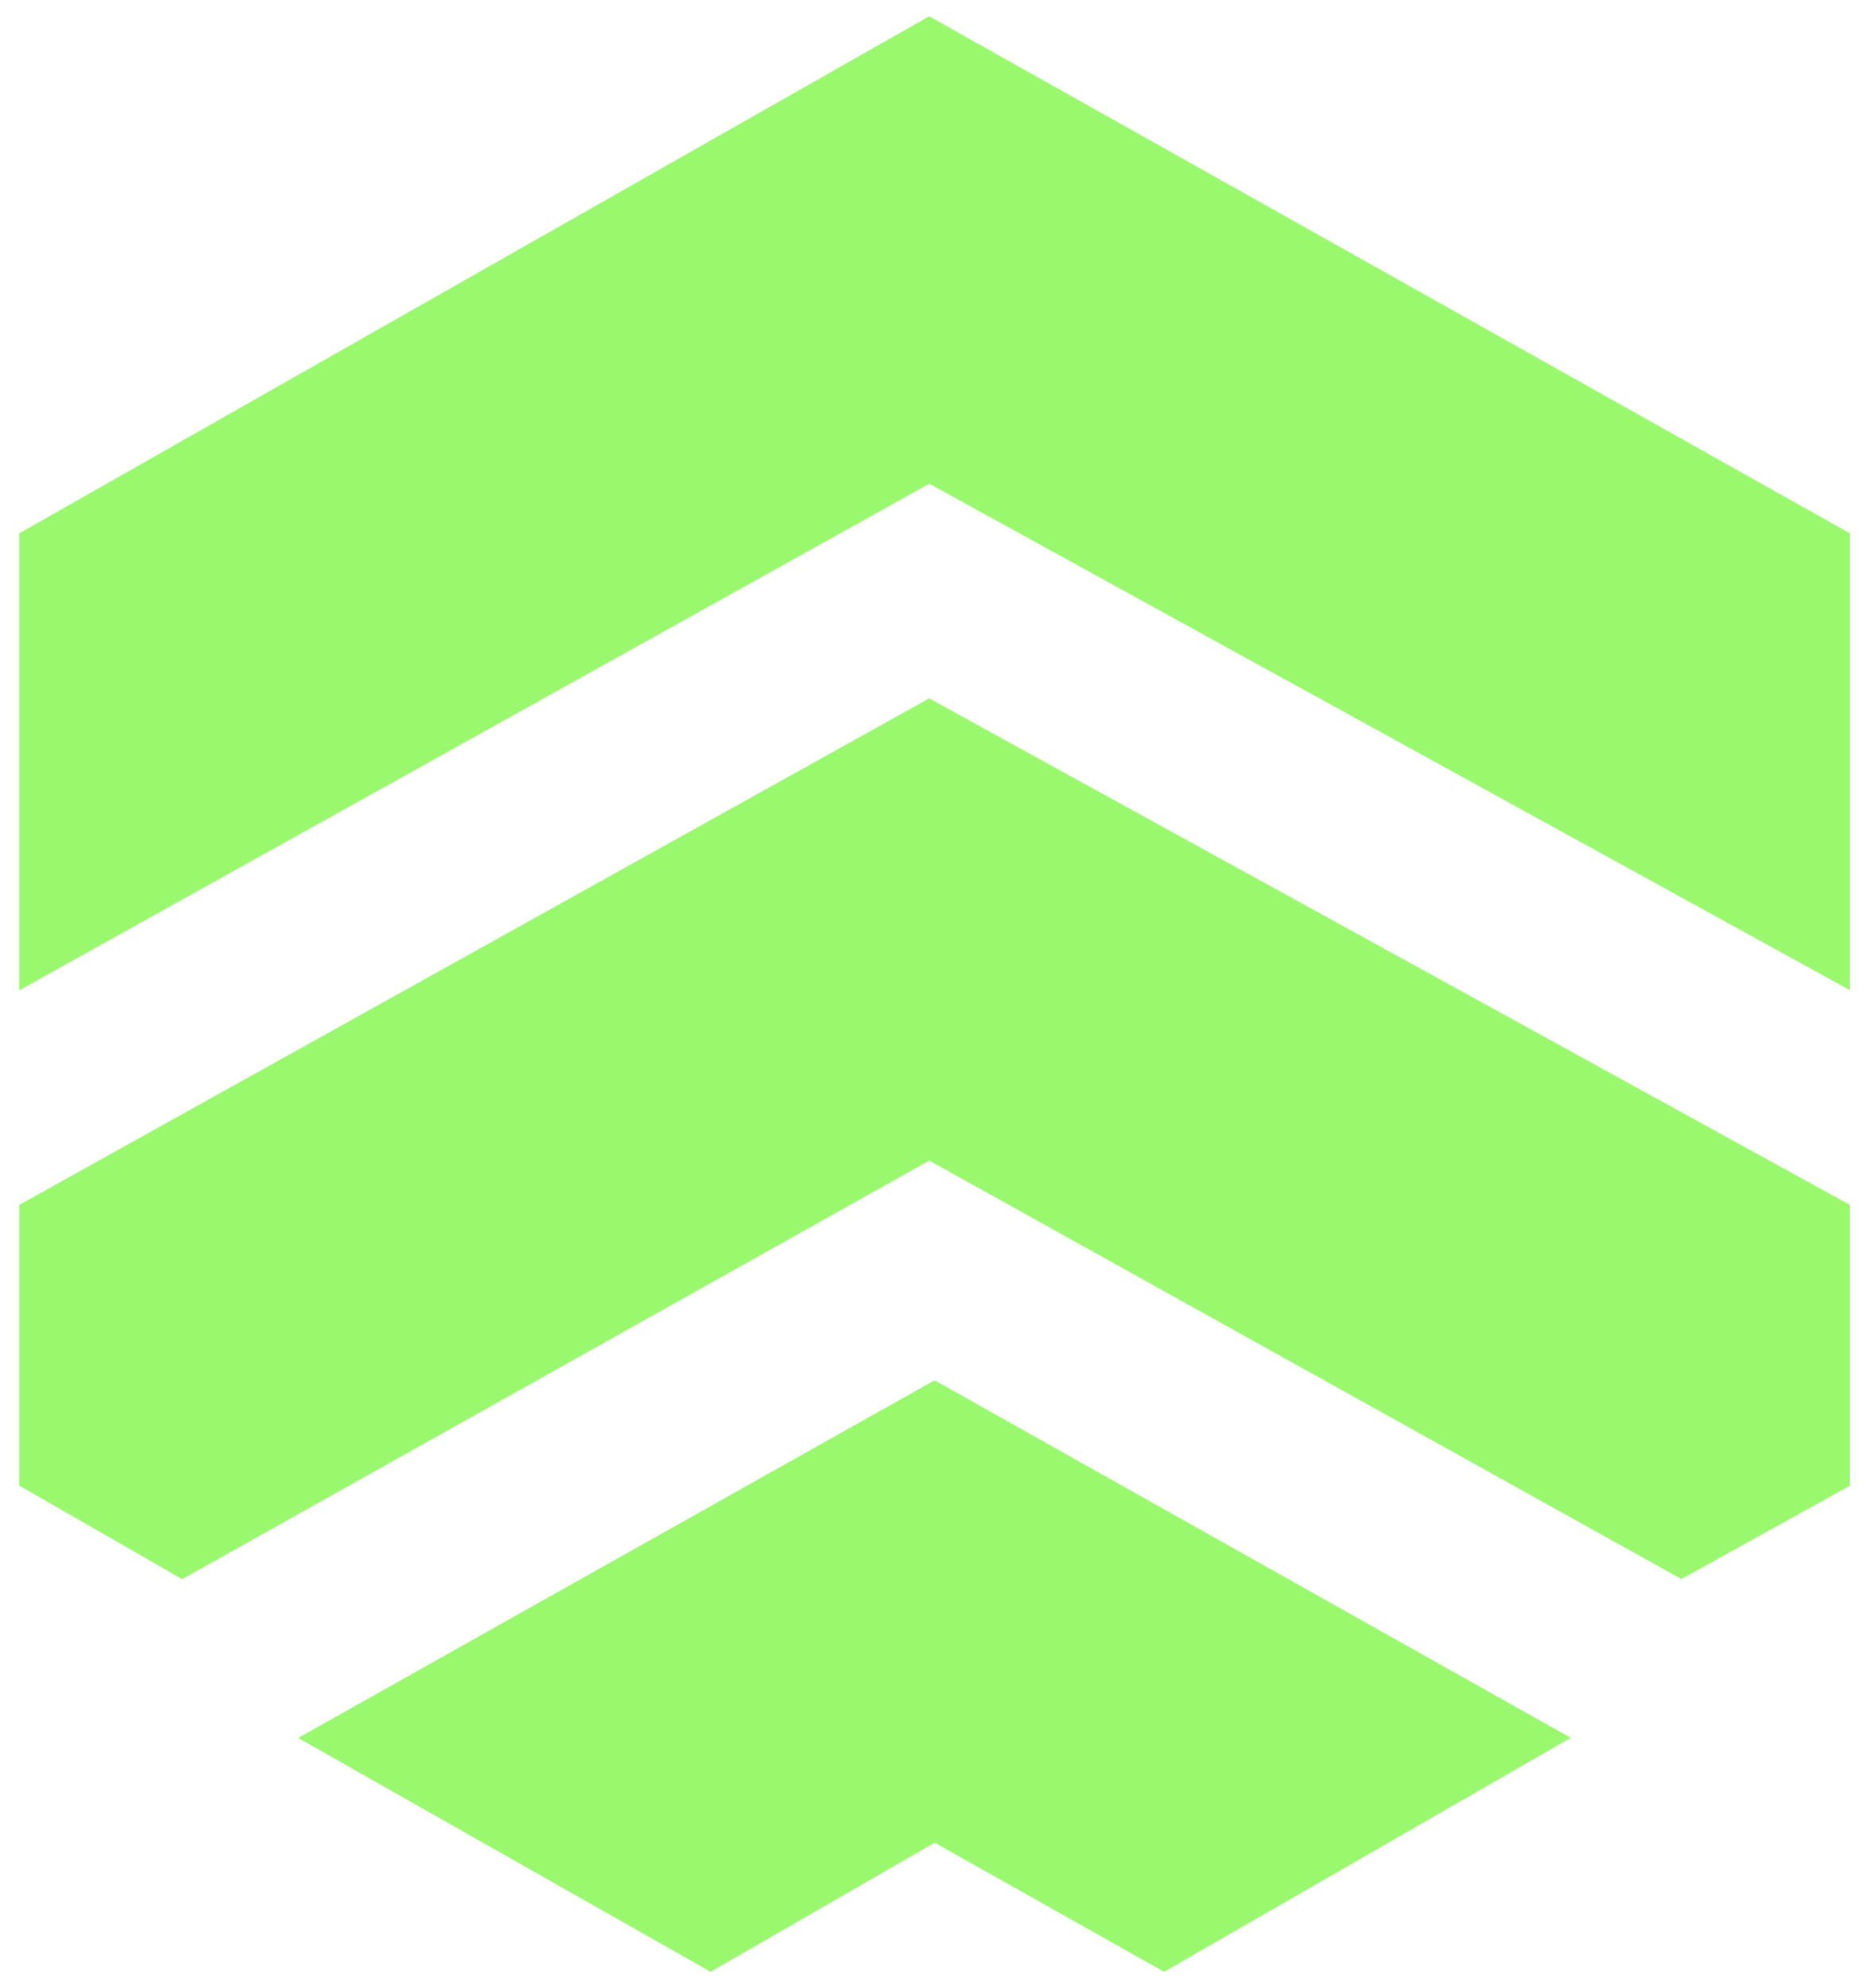 <svg width="49" height="52" viewBox="0 0 49 52" fill="none" xmlns="http://www.w3.org/2000/svg">
<path d="M24.448 36.676L8.816 45.46L18.586 51L24.448 47.622L30.449 51L40.079 45.46L24.448 36.676Z" fill="#99F86E" stroke="#99F86E"/>
<path d="M1 25.054V14.243L24.308 1L47.894 14.243V25.054L24.308 12.081L1 25.054Z" fill="#99F86E" stroke="#99F86E"/>
<path d="M1 38.567V31.811L24.308 18.838L47.894 31.811V38.567L43.986 40.73L24.308 29.784L4.768 40.73L1 38.567Z" fill="#99F86E" stroke="#99F86E"/>
</svg>
